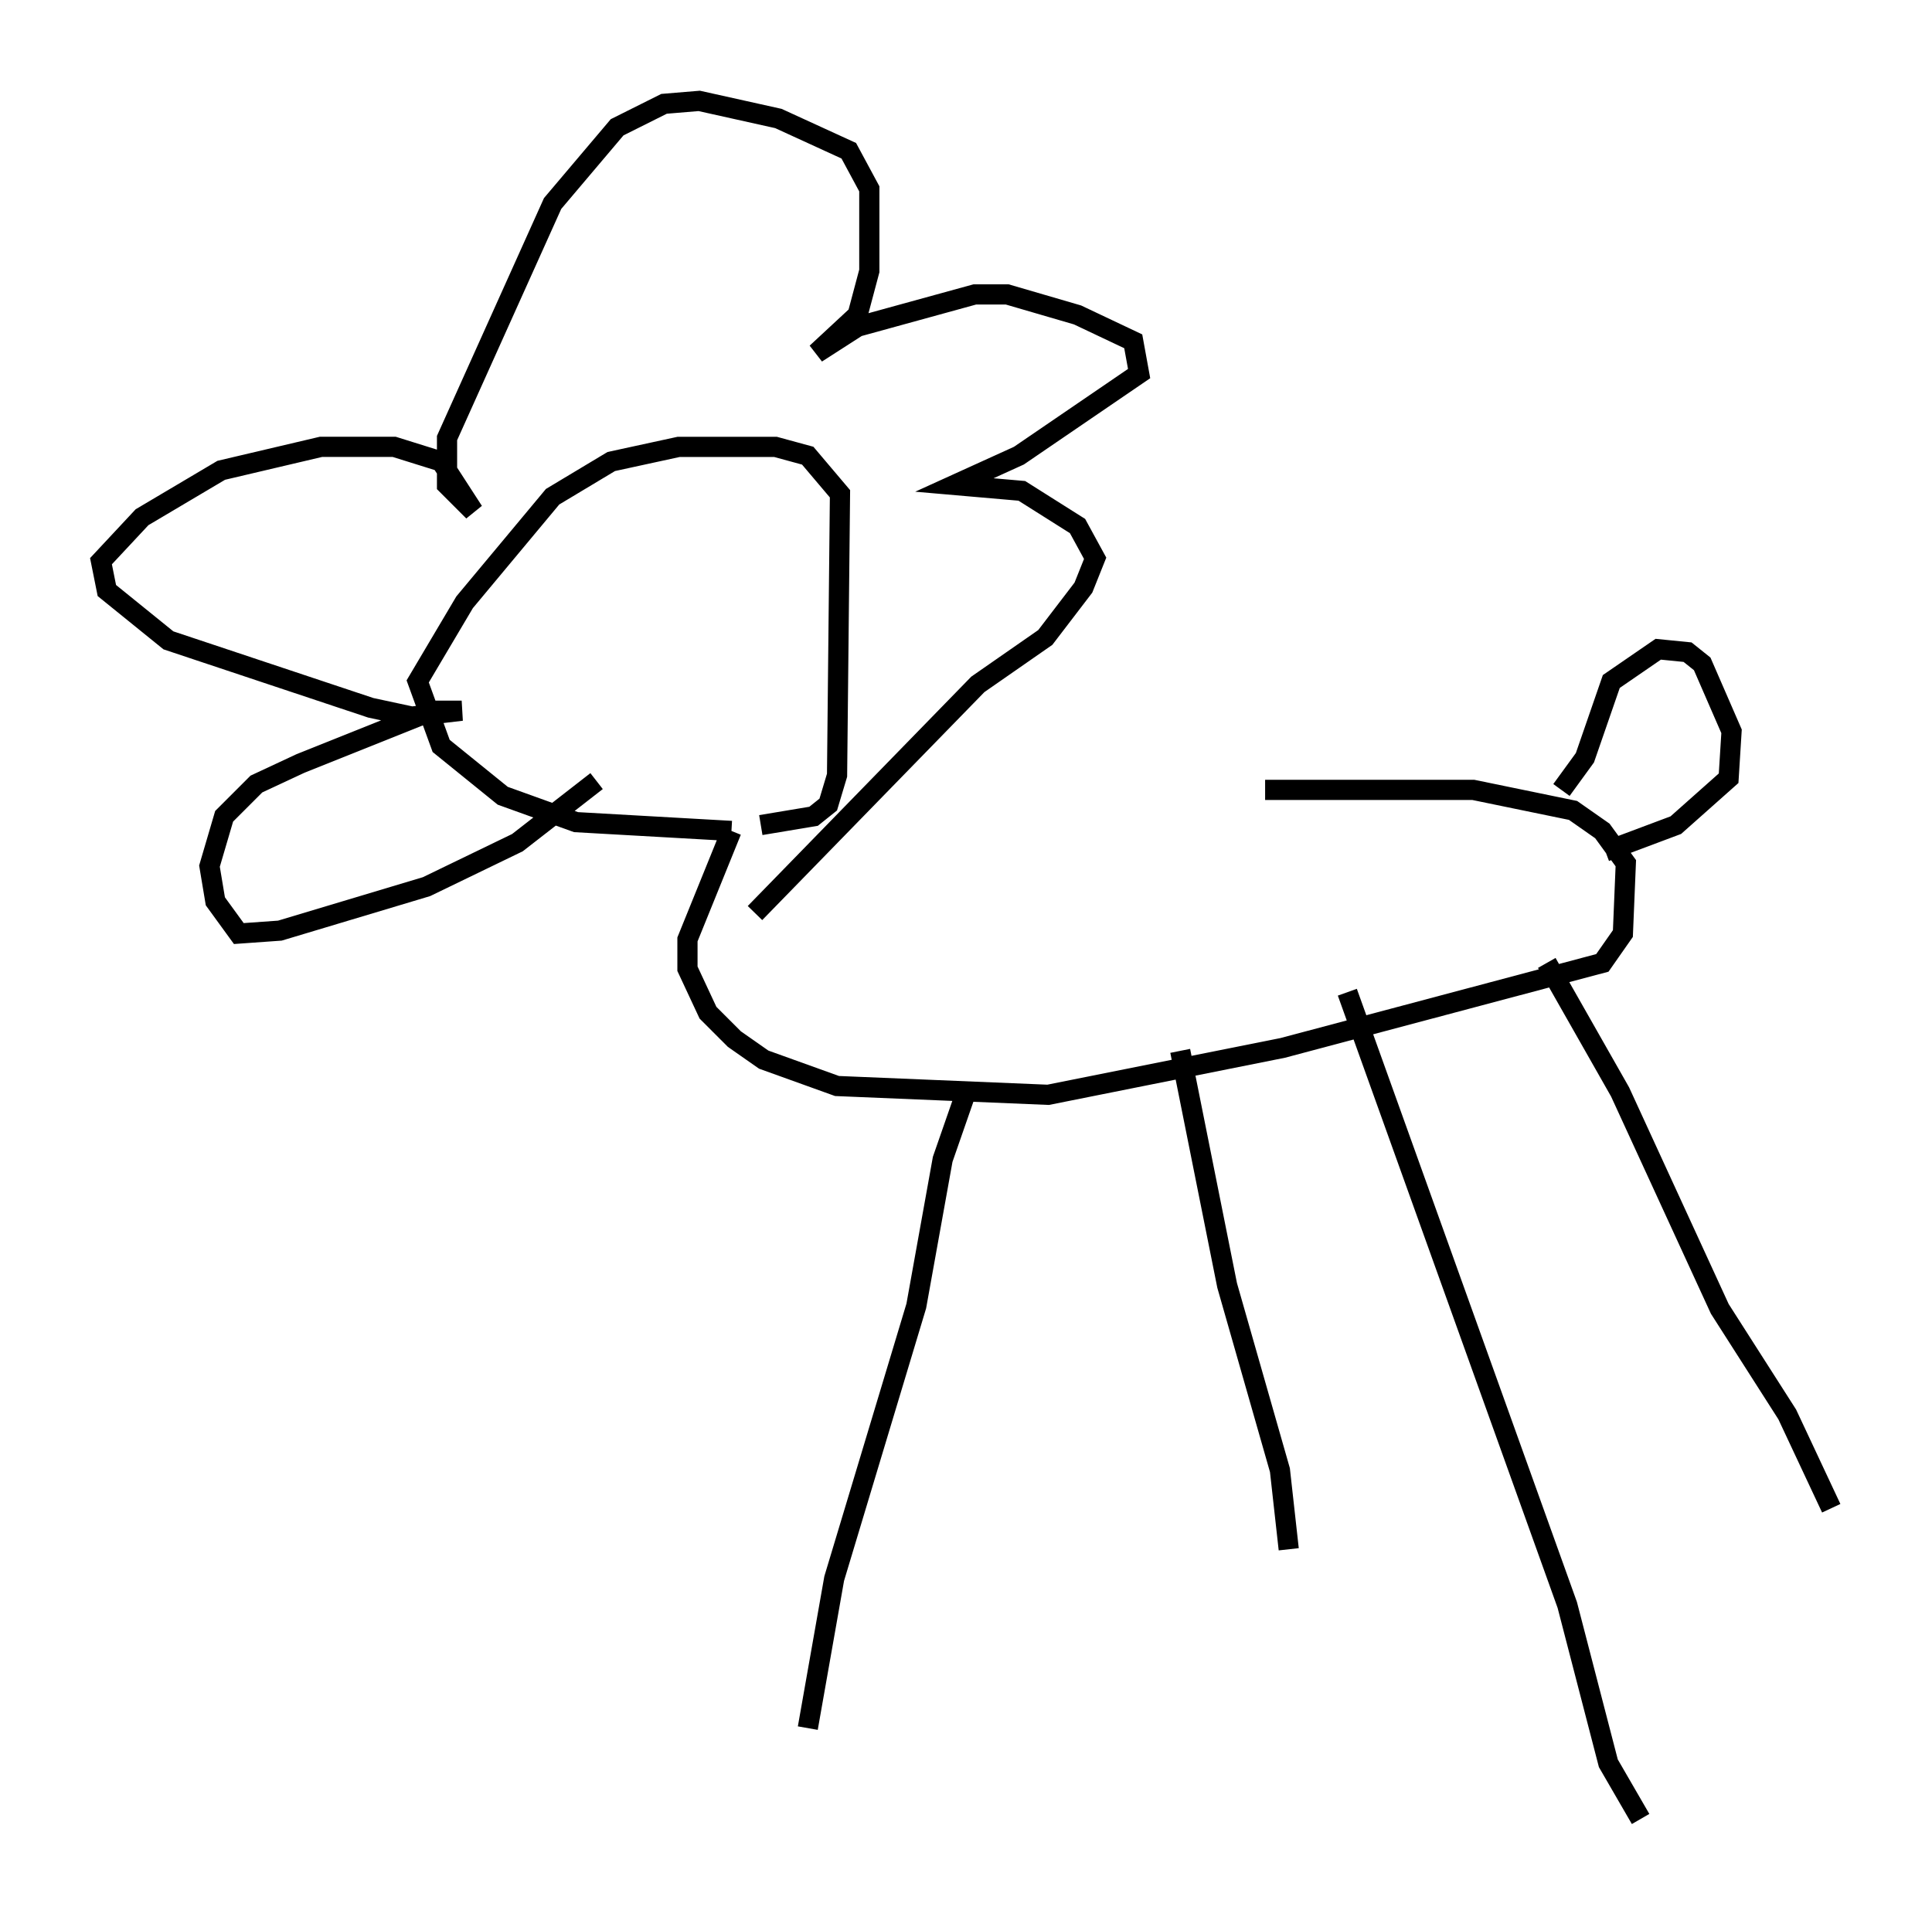 <?xml version="1.0" encoding="utf-8" ?>
<svg baseProfile="full" height="95.117" version="1.1" width="95.698" xmlns="http://www.w3.org/2000/svg" xmlns:ev="http://www.w3.org/2001/xml-events" xmlns:xlink="http://www.w3.org/1999/xlink"><defs /><rect fill="white" height="95.117" width="95.698" x="0" y="0" /><path d="M36.665, 41.458 m26, -2.324 l10.313, 0.0 4.939, 1.017 l1.453, 1.017 1.162, 1.598 l-0.145, 3.486 -1.017, 1.453 l-15.832, 4.212 -11.62, 2.324 l-10.458, -0.436 -3.631, -1.307 l-1.453, -1.017 -1.307, -1.307 l-1.017, -2.179 0.0, -1.453 l2.179, -5.374 m0.0, 0.0 l-7.698, -0.436 -3.631, -1.307 l-3.05, -2.469 -1.162, -3.196 l2.324, -3.922 4.358, -5.229 l2.905, -1.743 3.341, -0.726 l4.793, 0.0 1.598, 0.436 l1.598, 1.888 -0.145, 13.944 l-0.436, 1.453 -0.726, 0.581 l-2.615, 0.436 m-8.134, -2.179 l-3.922, 3.05 -4.503, 2.179 l-7.263, 2.179 -2.034, 0.145 l-1.162, -1.598 -0.291, -1.743 l0.726, -2.469 1.598, -1.598 l2.179, -1.017 6.536, -2.615 l1.453, 0.0 -2.469, 0.291 l-2.034, -0.436 -10.022, -3.341 l-3.05, -2.469 -0.291, -1.453 l2.034, -2.179 3.922, -2.324 l4.939, -1.162 3.631, 0.0 l2.324, 0.726 1.598, 2.469 l-1.307, -1.307 0.0, -2.324 l5.229, -11.62 3.196, -3.777 l2.324, -1.162 1.743, -0.145 l3.922, 0.872 3.486, 1.598 l1.017, 1.888 0.0, 4.067 l-0.581, 2.179 -2.034, 1.888 l2.034, -1.307 5.81, -1.598 l1.598, 0.0 3.486, 1.017 l2.76, 1.307 0.291, 1.598 l-5.955, 4.067 -3.196, 1.453 l3.341, 0.291 2.76, 1.743 l0.872, 1.598 -0.581, 1.453 l-1.888, 2.469 -3.341, 2.324 l-11.039, 11.33 m29.341, 3.922 l10.894, 30.357 2.034, 7.844 l1.598, 2.76 m-33.408, -36.022 l-1.162, 3.341 -1.307, 7.263 l-4.067, 13.508 -1.307, 7.408 m18.447, -33.553 l2.324, 11.62 2.615, 9.151 l0.436, 3.922 m12.782, -29.05 l3.631, 6.391 4.939, 10.749 l3.341, 5.229 2.179, 4.648 m-11.184, -32.536 l3.486, -1.307 2.615, -2.324 l0.145, -2.324 -1.453, -3.341 l-0.726, -0.581 -1.453, -0.145 l-2.324, 1.598 -1.307, 3.777 l-1.162, 1.598 " fill="none" stroke="black" stroke-width="1" /></svg>
